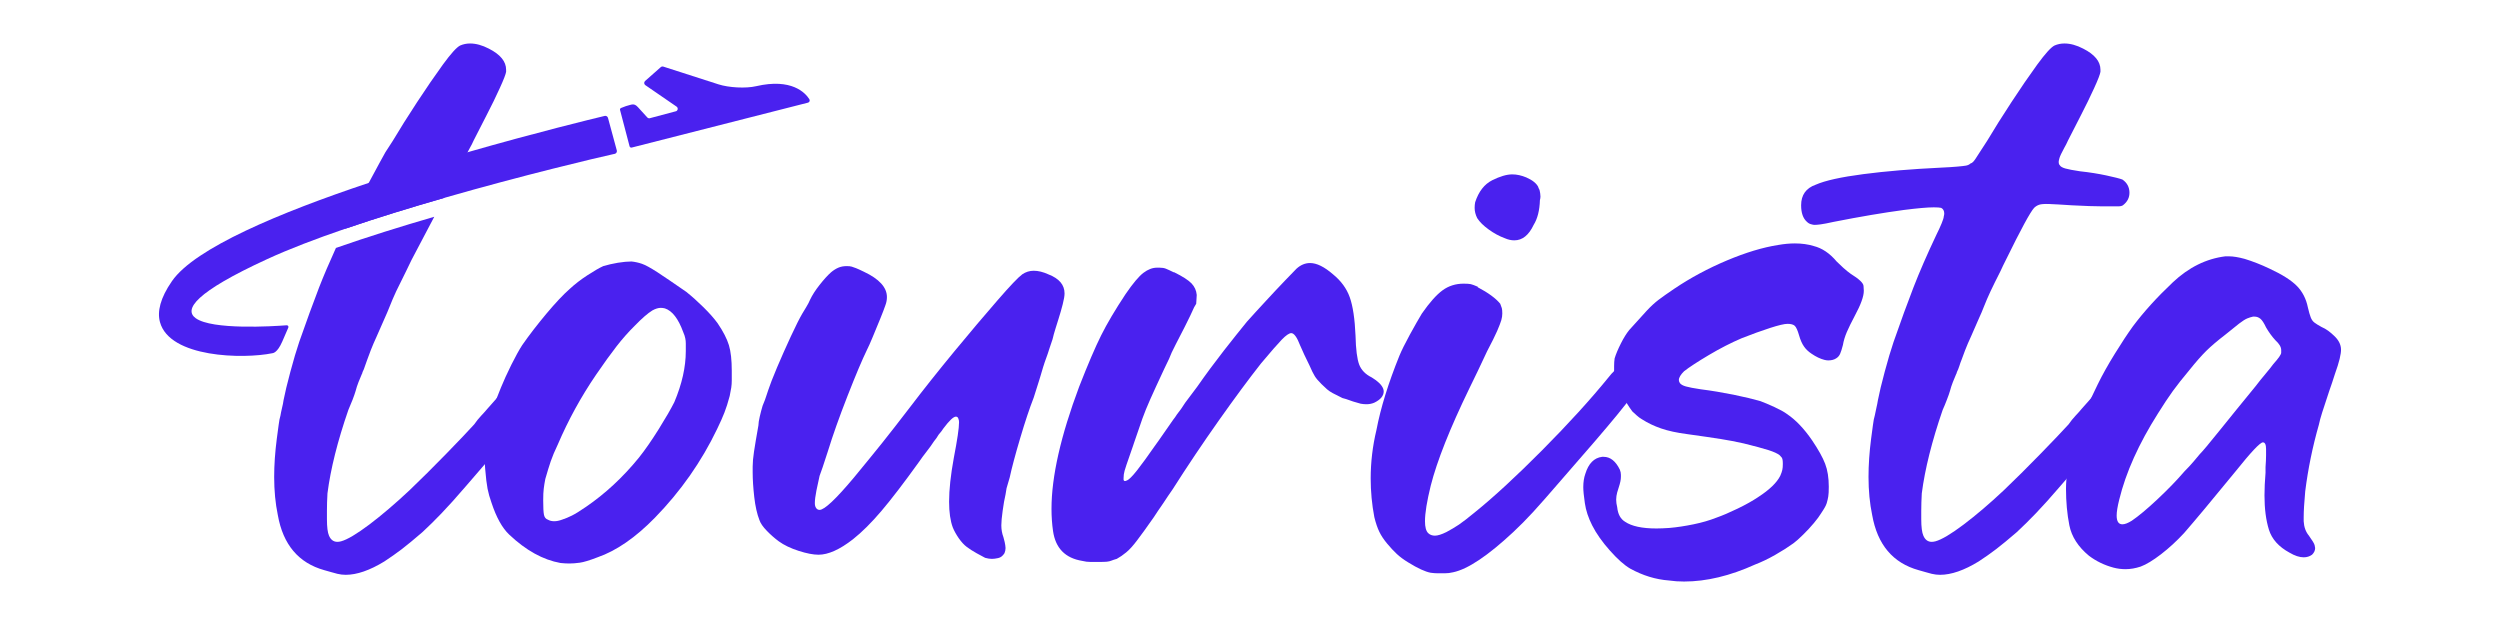 <svg width="160" height="40" viewBox="0 0 160 40" fill="none" xmlns="http://www.w3.org/2000/svg">
<g id="Logo">
<g id="Group">
<path id="Vector" d="M34.33 23.759C34.197 23.695 34.096 23.649 34.029 23.629C34.008 23.606 33.962 23.596 33.897 23.596C33.85 23.596 33.796 23.606 33.728 23.629C33.573 23.629 33.428 23.672 33.293 23.759C33.161 23.849 33.005 24.002 32.826 24.222C32.603 24.531 32.324 24.877 31.989 25.26C31.919 25.34 31.854 25.416 31.79 25.488C31.549 25.767 31.346 25.994 31.188 26.168C31.098 26.278 30.971 26.421 30.802 26.598C30.636 26.774 30.486 26.961 30.351 27.158C29.973 27.574 29.371 28.209 28.547 29.055C27.72 29.901 26.943 30.676 26.206 31.38C25.292 32.236 24.434 32.968 23.633 33.574C22.829 34.177 22.228 34.535 21.826 34.645C21.738 34.668 21.66 34.678 21.593 34.678C21.347 34.678 21.168 34.545 21.056 34.282C20.968 34.085 20.924 33.732 20.924 33.226V32.699C20.924 32.349 20.934 31.973 20.958 31.576C21.157 30.017 21.603 28.234 22.295 26.235C22.383 26.035 22.471 25.823 22.562 25.59C22.65 25.36 22.718 25.168 22.762 25.015C22.806 24.838 22.868 24.652 22.946 24.452C23.024 24.255 23.096 24.079 23.164 23.925C23.184 23.902 23.197 23.872 23.197 23.826C23.265 23.695 23.319 23.557 23.363 23.414C23.41 23.271 23.454 23.145 23.498 23.035C23.542 22.902 23.62 22.693 23.731 22.409C23.843 22.122 23.967 21.836 24.099 21.55C24.278 21.153 24.457 20.747 24.636 20.33C24.745 20.087 24.835 19.88 24.903 19.703C25.058 19.307 25.209 18.957 25.354 18.647C25.499 18.34 25.717 17.901 26.004 17.328C26.095 17.131 26.206 16.898 26.339 16.635L27.793 13.873C25.665 14.492 23.49 15.17 21.5 15.868C21.075 16.801 20.714 17.645 20.421 18.399C20.043 19.379 19.62 20.54 19.151 21.88C18.972 22.409 18.783 23.046 18.584 23.792C18.381 24.542 18.239 25.145 18.148 25.608C18.128 25.761 18.094 25.933 18.047 26.119C18.003 26.306 17.969 26.465 17.949 26.598C17.905 26.728 17.866 26.933 17.832 27.206C17.798 27.482 17.759 27.774 17.715 28.081C17.604 28.94 17.547 29.753 17.547 30.523C17.547 31.402 17.625 32.216 17.78 32.962C18.114 34.855 19.107 36.031 20.756 36.491C20.911 36.537 21.069 36.581 21.225 36.624C21.38 36.668 21.502 36.701 21.593 36.724C21.769 36.767 21.948 36.788 22.127 36.788C22.84 36.788 23.664 36.504 24.602 35.931C25.001 35.668 25.375 35.404 25.722 35.141C26.067 34.875 26.507 34.512 27.041 34.052C27.443 33.678 27.85 33.277 28.262 32.847C28.674 32.418 29.198 31.837 29.833 31.098C30.167 30.709 30.566 30.249 31.03 29.71C31.442 29.226 31.906 28.687 32.425 28.081C34.052 26.191 34.866 25.035 34.866 24.618C34.866 24.288 34.687 24.002 34.33 23.759ZM29.338 10.938L29.768 10.122C29.789 10.04 29.84 9.915 29.926 9.743C29.97 9.656 30.024 9.557 30.084 9.444C30.151 9.334 30.229 9.181 30.317 8.984C30.54 8.544 30.815 8.01 31.136 7.383C31.46 6.757 31.745 6.174 31.989 5.634C32.235 5.097 32.367 4.749 32.391 4.596V4.463C32.391 3.936 32.023 3.486 31.287 3.113C30.864 2.893 30.462 2.783 30.084 2.783C29.861 2.783 29.649 2.826 29.449 2.913C29.226 3.023 28.858 3.43 28.345 4.133C27.832 4.839 27.282 5.642 26.691 6.542C26.1 7.444 25.582 8.268 25.136 9.017C24.936 9.324 24.778 9.567 24.667 9.741C24.615 9.82 24.128 10.723 23.599 11.705C23.371 12.124 23.138 12.561 22.928 12.953C22.555 13.656 22.259 14.218 22.228 14.293C22.181 14.405 22.129 14.523 22.072 14.648C24.105 13.95 26.302 13.277 28.428 12.666L29.338 10.938Z" fill="#4A21EF"/>
<path id="Vector_2" d="M46.651 22.094C46.527 21.688 46.289 21.22 45.931 20.693C45.708 20.384 45.407 20.044 45.029 19.67C44.651 19.297 44.282 18.967 43.925 18.681C43.1 18.108 42.476 17.686 42.053 17.41C41.628 17.136 41.307 16.96 41.084 16.883C40.861 16.806 40.638 16.758 40.415 16.735C40.169 16.735 39.881 16.763 39.544 16.816C39.21 16.873 38.899 16.944 38.609 17.031C38.365 17.141 38.031 17.333 37.606 17.609C37.183 17.883 36.805 18.174 36.47 18.484C36.045 18.857 35.545 19.389 34.965 20.082C34.386 20.775 33.873 21.44 33.427 22.079C33.228 22.386 32.992 22.81 32.725 23.347C32.458 23.887 32.235 24.375 32.056 24.815C31.96 25.043 31.872 25.268 31.789 25.488C31.279 26.876 31.02 28.157 31.02 29.334C31.02 29.462 31.02 29.587 31.03 29.71C31.035 29.817 31.043 29.924 31.053 30.027C31.097 30.576 31.149 30.996 31.204 31.28C31.261 31.566 31.343 31.863 31.455 32.172C31.766 33.116 32.147 33.799 32.59 34.215C33.661 35.228 34.755 35.831 35.869 36.031C36.069 36.051 36.258 36.064 36.437 36.064C36.636 36.064 36.859 36.046 37.105 36.013C37.349 35.98 37.73 35.865 38.241 35.668C39.446 35.251 40.672 34.405 41.919 33.129C43.57 31.436 44.894 29.544 45.897 27.454C46.099 27.037 46.255 26.684 46.366 26.398C46.478 26.114 46.589 25.761 46.701 25.342C46.745 25.125 46.779 24.943 46.802 24.8C46.822 24.657 46.833 24.508 46.833 24.355V23.726C46.833 23.046 46.773 22.501 46.651 22.094ZM43.891 22.473C43.891 23.485 43.647 24.575 43.157 25.738C42.935 26.178 42.6 26.756 42.154 27.472C41.706 28.186 41.284 28.797 40.882 29.3C39.858 30.556 38.73 31.599 37.507 32.436C37.126 32.699 36.825 32.886 36.603 32.996C36.38 33.106 36.17 33.195 35.968 33.259C35.789 33.325 35.623 33.359 35.467 33.359C35.312 33.359 35.177 33.325 35.066 33.259C34.931 33.215 34.848 33.111 34.814 32.947C34.78 32.781 34.765 32.479 34.765 32.039C34.765 31.709 34.775 31.456 34.799 31.28C34.819 31.106 34.853 30.896 34.9 30.653C35.032 30.193 35.148 29.812 35.25 29.515C35.351 29.219 35.501 28.861 35.701 28.444C36.369 26.884 37.183 25.398 38.142 23.992C38.653 23.243 39.093 22.634 39.462 22.161C39.83 21.688 40.213 21.253 40.615 20.857C41.084 20.373 41.462 20.044 41.753 19.867C41.952 19.757 42.131 19.703 42.287 19.703C42.375 19.703 42.465 19.714 42.554 19.737C43.023 19.89 43.412 20.396 43.725 21.253C43.793 21.407 43.837 21.54 43.857 21.649C43.881 21.759 43.891 21.869 43.891 21.979V22.473Z" fill="#4A21EF"/>
<path id="Vector_3" d="M67.095 17.558C66.76 17.405 66.449 17.328 66.159 17.328C65.892 17.328 65.646 17.405 65.423 17.558C65.179 17.735 64.648 18.289 63.837 19.225C63.023 20.159 62.102 21.248 61.076 22.491C60.052 23.734 59.104 24.925 58.235 26.068C57.543 26.971 56.947 27.735 56.447 28.362C55.944 28.988 55.348 29.72 54.658 30.556C53.5 31.939 52.764 32.633 52.453 32.633C52.362 32.633 52.289 32.594 52.235 32.517C52.178 32.441 52.15 32.336 52.15 32.203C52.15 32.006 52.183 31.738 52.251 31.395C52.318 31.055 52.385 30.743 52.453 30.456C52.497 30.323 52.562 30.137 52.652 29.896C52.764 29.567 52.875 29.224 52.987 28.873C53.298 27.861 53.715 26.684 54.241 25.342C54.765 24.002 55.182 23.012 55.493 22.376C55.584 22.199 55.706 21.923 55.861 21.55C56.017 21.176 56.175 20.798 56.33 20.412C56.486 20.028 56.597 19.737 56.665 19.537C56.732 19.363 56.763 19.187 56.763 19.011C56.763 18.394 56.273 17.855 55.294 17.394C55.071 17.284 54.902 17.208 54.791 17.164C54.679 17.118 54.586 17.087 54.508 17.064C54.43 17.041 54.324 17.031 54.189 17.031C53.99 17.031 53.811 17.064 53.655 17.131C53.5 17.198 53.342 17.295 53.186 17.428C52.963 17.625 52.72 17.896 52.453 18.236C52.183 18.576 51.984 18.89 51.849 19.174C51.784 19.33 51.699 19.489 51.6 19.652C51.499 19.819 51.416 19.957 51.349 20.067C51.17 20.373 50.923 20.862 50.612 21.534C50.301 22.204 50.006 22.869 49.726 23.529C49.449 24.189 49.265 24.662 49.174 24.948L49.075 25.245C49.008 25.465 48.92 25.705 48.806 25.971C48.741 26.191 48.679 26.421 48.624 26.664C48.568 26.904 48.539 27.091 48.539 27.224C48.407 27.971 48.311 28.531 48.256 28.907C48.199 29.28 48.171 29.597 48.171 29.863V30.226C48.171 30.686 48.205 31.216 48.272 31.809C48.339 32.402 48.451 32.896 48.606 33.292C48.674 33.492 48.829 33.717 49.075 33.97C49.319 34.223 49.576 34.448 49.843 34.645C50.177 34.888 50.602 35.09 51.115 35.256C51.626 35.42 52.051 35.502 52.385 35.502C53.007 35.502 53.744 35.172 54.591 34.512C55.172 34.052 55.778 33.446 56.413 32.699C57.048 31.952 57.857 30.896 58.837 29.533C58.971 29.334 59.117 29.137 59.272 28.94C59.495 28.654 59.661 28.423 59.772 28.247C59.884 28.114 59.985 27.971 60.073 27.817C60.208 27.664 60.309 27.531 60.376 27.421C60.755 26.915 61.022 26.664 61.177 26.664C61.265 26.664 61.322 26.718 61.346 26.828C61.366 26.871 61.379 26.938 61.379 27.025C61.379 27.401 61.265 28.157 61.045 29.3C60.843 30.403 60.742 31.336 60.742 32.106C60.742 32.786 60.822 33.338 60.978 33.755C61.066 33.975 61.195 34.205 61.361 34.448C61.53 34.688 61.701 34.875 61.88 35.008C62.059 35.141 62.263 35.272 62.499 35.404C62.732 35.535 62.916 35.635 63.049 35.701C63.207 35.745 63.352 35.768 63.484 35.768C63.596 35.768 63.73 35.75 63.886 35.716C64.041 35.683 64.176 35.581 64.287 35.404C64.332 35.294 64.355 35.185 64.355 35.075C64.355 35.052 64.347 34.99 64.337 34.893C64.326 34.793 64.287 34.624 64.22 34.382C64.129 34.139 64.085 33.886 64.085 33.622C64.085 33.402 64.114 33.09 64.171 32.684C64.225 32.277 64.287 31.929 64.355 31.643C64.376 31.533 64.399 31.402 64.42 31.247C64.487 31.006 64.555 30.776 64.622 30.556C64.754 29.94 64.977 29.104 65.291 28.047C65.602 26.994 65.892 26.125 66.159 25.442L66.493 24.386C66.537 24.255 66.571 24.145 66.594 24.056C66.638 23.902 66.693 23.716 66.76 23.496C66.828 23.276 66.895 23.079 66.962 22.902C67.027 22.726 67.095 22.529 67.162 22.309C67.25 22.066 67.317 21.869 67.362 21.716C67.408 21.517 67.473 21.276 67.564 20.99C67.631 20.79 67.686 20.616 67.73 20.46C67.841 20.11 67.937 19.78 68.015 19.471C68.093 19.164 68.131 18.934 68.131 18.78C68.131 18.231 67.787 17.824 67.095 17.558Z" fill="#4A21EF"/>
<path id="Vector_4" d="M88.526 24.882C88.436 24.639 88.192 24.398 87.79 24.155C87.389 23.959 87.122 23.682 86.987 23.332C86.855 22.979 86.774 22.363 86.754 21.483C86.707 20.407 86.585 19.588 86.385 19.026C86.186 18.466 85.828 17.977 85.315 17.558C84.758 17.075 84.268 16.834 83.845 16.834C83.532 16.834 83.242 16.954 82.975 17.197C82.886 17.284 82.645 17.532 82.257 17.939C81.865 18.346 81.443 18.796 80.987 19.292C80.528 19.785 80.134 20.22 79.799 20.593C79.421 21.056 78.928 21.672 78.327 22.439C77.726 23.212 77.158 23.979 76.622 24.749C76.422 25.015 76.165 25.355 75.855 25.771C75.676 26.058 75.497 26.311 75.318 26.531C75.253 26.641 75.173 26.751 75.085 26.861C74.885 27.147 74.678 27.444 74.465 27.751C74.255 28.06 74.058 28.334 73.882 28.577C73.457 29.19 73.089 29.697 72.778 30.093C72.467 30.489 72.244 30.709 72.109 30.753C72.065 30.776 72.031 30.786 72.008 30.786H71.977C71.954 30.786 71.93 30.763 71.909 30.72V30.587C71.909 30.543 71.915 30.466 71.925 30.357C71.936 30.247 71.993 30.044 72.094 29.748C72.192 29.449 72.332 29.05 72.511 28.544L72.578 28.344C72.801 27.684 72.977 27.168 73.112 26.794C73.247 26.421 73.413 26.009 73.615 25.557C73.815 25.107 74.115 24.452 74.517 23.595C74.605 23.398 74.706 23.189 74.818 22.969C74.906 22.726 75.051 22.414 75.253 22.028C75.453 21.644 75.642 21.276 75.821 20.923C76.088 20.396 76.287 19.977 76.422 19.67C76.49 19.56 76.534 19.483 76.557 19.44C76.557 19.394 76.562 19.317 76.572 19.207C76.583 19.097 76.591 18.987 76.591 18.877C76.567 18.594 76.456 18.346 76.256 18.136C76.054 17.926 75.686 17.691 75.152 17.427H75.118C74.895 17.317 74.727 17.241 74.618 17.197C74.504 17.151 74.372 17.131 74.216 17.131H74.048C73.758 17.131 73.47 17.241 73.18 17.461C72.889 17.681 72.511 18.131 72.042 18.814C71.373 19.824 70.849 20.708 70.471 21.468C70.093 22.227 69.624 23.319 69.066 24.749C67.887 27.894 67.296 30.5 67.296 32.566C67.296 33.072 67.33 33.545 67.394 33.985C67.552 35.085 68.175 35.721 69.268 35.898C69.447 35.944 69.618 35.964 69.787 35.964H70.37C70.572 35.964 70.728 35.959 70.839 35.949C70.951 35.936 71.044 35.916 71.124 35.883C71.202 35.849 71.319 35.811 71.474 35.767C71.674 35.657 71.876 35.519 72.075 35.353C72.278 35.19 72.511 34.931 72.778 34.578C73.045 34.228 73.403 33.732 73.848 33.095C74.004 32.852 74.203 32.556 74.45 32.203C74.649 31.896 74.851 31.599 75.051 31.313C75.987 29.84 76.969 28.377 77.993 26.927C79.019 25.475 79.921 24.255 80.701 23.265C81.326 22.519 81.772 22.007 82.039 21.731C82.306 21.458 82.508 21.32 82.64 21.32C82.819 21.32 83.008 21.583 83.21 22.11C83.275 22.266 83.366 22.462 83.477 22.706C83.589 22.946 83.7 23.179 83.812 23.398C83.944 23.705 84.055 23.93 84.146 24.074C84.234 24.217 84.369 24.375 84.548 24.552L84.579 24.585C84.714 24.715 84.83 24.828 84.931 24.915C85.032 25.002 85.154 25.086 85.299 25.163C85.445 25.24 85.649 25.342 85.916 25.475C86.007 25.498 86.085 25.518 86.152 25.541C86.44 25.651 86.754 25.751 87.088 25.838C87.22 25.861 87.344 25.871 87.456 25.871C87.632 25.871 87.801 25.838 87.956 25.771C88.358 25.575 88.558 25.332 88.558 25.045C88.558 25.002 88.547 24.948 88.526 24.882Z" fill="#4A21EF"/>
<path id="Vector_5" d="M98.573 12.38C98.561 12.313 98.55 12.254 98.54 12.198C98.527 12.144 98.501 12.083 98.457 12.017V11.983C98.343 11.743 98.089 11.533 97.687 11.357C97.373 11.226 97.073 11.16 96.785 11.16C96.427 11.16 95.997 11.288 95.497 11.538C94.997 11.791 94.634 12.259 94.411 12.94C94.388 13.052 94.377 13.172 94.377 13.303C94.377 13.523 94.432 13.745 94.543 13.963C94.698 14.206 94.945 14.448 95.279 14.689C95.614 14.932 95.958 15.118 96.316 15.249C96.516 15.338 96.718 15.382 96.917 15.382C97.43 15.382 97.843 15.052 98.154 14.392C98.4 13.996 98.535 13.469 98.555 12.809C98.579 12.722 98.589 12.643 98.589 12.579C98.589 12.515 98.584 12.446 98.573 12.38ZM104.439 23.629C104.283 23.496 104.128 23.429 103.972 23.429C103.76 23.429 103.537 23.537 103.304 23.749C103.195 23.851 103.083 23.974 102.969 24.122C101.787 25.575 100.367 27.134 98.706 28.807C97.047 30.477 95.603 31.809 94.377 32.799C93.952 33.149 93.618 33.407 93.374 33.574C93.128 33.737 92.861 33.898 92.57 34.052C92.26 34.205 92.013 34.282 91.837 34.282C91.661 34.282 91.513 34.228 91.402 34.118C91.267 33.985 91.199 33.732 91.199 33.359C91.199 32.832 91.324 32.072 91.567 31.083C91.969 29.5 92.793 27.421 94.043 24.848C94.198 24.542 94.382 24.16 94.595 23.71C94.805 23.26 95.002 22.849 95.178 22.473C95.468 21.923 95.681 21.496 95.816 21.187C95.948 20.88 96.036 20.65 96.083 20.494C96.127 20.34 96.147 20.197 96.147 20.067C96.147 19.913 96.137 19.796 96.116 19.719C96.093 19.642 96.059 19.55 96.015 19.44C95.725 19.087 95.245 18.737 94.577 18.384V18.351C94.377 18.264 94.227 18.207 94.126 18.184C94.025 18.164 93.874 18.154 93.675 18.154C93.162 18.154 92.71 18.297 92.322 18.581C91.93 18.867 91.49 19.363 91 20.067C90.8 20.396 90.544 20.846 90.23 21.419C89.919 21.989 89.696 22.44 89.561 22.769C88.849 24.531 88.359 26.114 88.092 27.521C87.845 28.554 87.724 29.587 87.724 30.62C87.724 31.456 87.801 32.282 87.957 33.095C88.048 33.469 88.154 33.783 88.276 34.034C88.397 34.287 88.571 34.545 88.794 34.811C88.994 35.051 89.196 35.266 89.395 35.453C89.595 35.64 89.841 35.821 90.132 35.998C90.733 36.371 91.212 36.591 91.567 36.657C91.723 36.678 91.881 36.691 92.037 36.691H92.454C92.643 36.691 92.827 36.668 93.006 36.624C93.942 36.427 95.225 35.568 96.85 34.052C97.275 33.655 97.697 33.226 98.123 32.765C98.545 32.303 99.136 31.633 99.893 30.753C101.588 28.817 102.785 27.421 103.488 26.564C103.729 26.27 103.934 26.012 104.107 25.792C104.434 25.365 104.636 25.073 104.709 24.915C104.797 24.738 104.841 24.562 104.841 24.386C104.841 24.102 104.709 23.849 104.439 23.629Z" fill="#4A21EF"/>
<path id="Vector_6" d="M119.266 18.302C119.256 18.116 118.981 17.855 118.447 17.525C118.292 17.418 118.131 17.285 117.962 17.131C117.797 16.978 117.657 16.845 117.545 16.735C117.099 16.205 116.61 15.878 116.073 15.745C115.718 15.635 115.316 15.579 114.87 15.579C114.536 15.579 114.178 15.612 113.8 15.679C112.82 15.832 111.726 16.162 110.524 16.668C109.321 17.174 108.194 17.778 107.146 18.484C106.724 18.768 106.39 19.006 106.143 19.192C105.9 19.379 105.648 19.609 105.392 19.885C105.135 20.159 104.762 20.573 104.272 21.12C104.093 21.34 103.914 21.627 103.738 21.979C103.559 22.332 103.424 22.649 103.336 22.936C103.313 23.089 103.303 23.256 103.303 23.429V23.844C103.303 24.03 103.347 24.245 103.435 24.485C103.502 24.685 103.642 24.976 103.855 25.36C103.938 25.513 104.023 25.659 104.106 25.792C104.228 25.994 104.352 26.173 104.471 26.332C104.539 26.398 104.627 26.483 104.741 26.58C104.85 26.68 104.961 26.761 105.075 26.828C105.454 27.071 105.866 27.268 106.312 27.421C106.758 27.575 107.315 27.697 107.984 27.784C108.94 27.917 109.661 28.022 110.14 28.099C110.62 28.175 111.104 28.267 111.594 28.378C112.307 28.554 112.836 28.697 113.183 28.807C113.528 28.917 113.766 29.027 113.901 29.137C113.968 29.203 114.012 29.252 114.033 29.285C114.056 29.319 114.072 29.367 114.085 29.434C114.095 29.5 114.101 29.587 114.101 29.697C114.101 29.85 114.09 29.978 114.067 30.078C114.046 30.175 114.002 30.303 113.935 30.456C113.712 30.896 113.243 31.346 112.53 31.809C112.172 32.05 111.731 32.298 111.208 32.551C110.684 32.804 110.233 32.996 109.855 33.129C109.409 33.305 108.919 33.446 108.385 33.556C107.849 33.666 107.336 33.745 106.846 33.788C106.535 33.809 106.255 33.822 106.011 33.822C105.096 33.822 104.427 33.678 104.005 33.392C103.715 33.216 103.546 32.909 103.502 32.469C103.458 32.292 103.435 32.129 103.435 31.973C103.435 31.929 103.44 31.853 103.453 31.743C103.463 31.633 103.515 31.446 103.603 31.183C103.691 30.917 103.738 30.699 103.738 30.523V30.39C103.738 30.28 103.715 30.17 103.671 30.06C103.404 29.51 103.056 29.237 102.634 29.237H102.533C102.022 29.301 101.664 29.664 101.462 30.323C101.374 30.566 101.33 30.853 101.33 31.183C101.33 31.403 101.364 31.743 101.431 32.203C101.496 32.666 101.654 33.139 101.898 33.622C102.165 34.151 102.546 34.688 103.036 35.238C103.525 35.788 103.958 36.174 104.339 36.394C105.14 36.834 105.964 37.087 106.812 37.151C107.126 37.197 107.447 37.218 107.781 37.218C109.21 37.218 110.723 36.855 112.33 36.128C112.729 35.975 113.154 35.773 113.6 35.52C114.046 35.267 114.435 35.018 114.769 34.778C114.948 34.645 115.161 34.458 115.404 34.215C115.65 33.975 115.879 33.727 116.091 33.474C116.301 33.221 116.451 33.019 116.542 32.865C116.586 32.799 116.635 32.722 116.692 32.633C116.747 32.546 116.799 32.459 116.843 32.369C116.864 32.303 116.887 32.249 116.91 32.203C116.954 32.05 116.988 31.906 117.009 31.776C117.032 31.643 117.042 31.436 117.042 31.149C117.042 30.577 116.965 30.088 116.809 29.682C116.654 29.275 116.374 28.774 115.974 28.181C115.461 27.434 114.925 26.871 114.367 26.498C114.191 26.365 113.922 26.217 113.567 26.053C113.209 25.887 112.908 25.762 112.665 25.672C112.216 25.542 111.643 25.404 110.941 25.26C110.239 25.12 109.544 25.002 108.852 24.915C108.406 24.849 108.087 24.787 107.898 24.733C107.709 24.68 107.582 24.608 107.514 24.519C107.47 24.452 107.447 24.386 107.447 24.322C107.447 24.168 107.558 23.979 107.781 23.759C108.116 23.496 108.647 23.151 109.37 22.721C110.093 22.291 110.791 21.936 111.459 21.65C112.128 21.386 112.735 21.166 113.281 20.99C113.828 20.813 114.202 20.726 114.401 20.726C114.624 20.726 114.78 20.77 114.87 20.857C114.958 20.946 115.049 21.143 115.137 21.45C115.225 21.759 115.332 22.003 115.456 22.176C115.578 22.353 115.739 22.506 115.941 22.639C116.228 22.836 116.508 22.969 116.775 23.035C116.864 23.056 116.944 23.066 117.009 23.066C117.211 23.066 117.377 23.023 117.512 22.936C117.623 22.869 117.706 22.777 117.763 22.654C117.817 22.534 117.88 22.343 117.947 22.079C117.991 21.813 118.074 21.54 118.196 21.253C118.32 20.967 118.491 20.616 118.714 20.197C119.093 19.494 119.284 18.967 119.284 18.614C119.284 18.594 119.277 18.489 119.266 18.302Z" fill="#4A21EF"/>
<path id="Vector_7" d="M136.368 23.759C136.233 23.695 136.135 23.649 136.068 23.629C136.044 23.606 136 23.596 135.933 23.596C135.889 23.596 135.834 23.606 135.767 23.629C135.609 23.629 135.466 23.672 135.331 23.759C135.199 23.849 135.041 24.002 134.862 24.222C134.639 24.531 134.362 24.877 134.028 25.26C133.958 25.34 133.893 25.416 133.828 25.488C133.584 25.767 133.385 25.994 133.224 26.168C133.136 26.278 133.009 26.421 132.841 26.598C132.675 26.774 132.524 26.961 132.39 27.158C132.011 27.574 131.407 28.209 130.583 29.055C129.759 29.901 128.979 30.676 128.242 31.38C127.33 32.236 126.472 32.968 125.669 33.574C124.868 34.177 124.266 34.535 123.865 34.645C123.774 34.668 123.696 34.678 123.629 34.678C123.385 34.678 123.206 34.545 123.095 34.282C123.007 34.085 122.96 33.732 122.96 33.226V32.699C122.96 32.349 122.973 31.973 122.994 31.576C123.196 30.017 123.642 28.234 124.331 26.235C124.422 26.035 124.51 25.823 124.598 25.59C124.689 25.36 124.756 25.168 124.8 25.015C124.844 24.838 124.907 24.652 124.984 24.452C125.062 24.255 125.135 24.079 125.202 23.925C125.223 23.902 125.236 23.872 125.236 23.826C125.301 23.695 125.358 23.557 125.402 23.414C125.446 23.271 125.49 23.145 125.537 23.035C125.581 22.902 125.658 22.693 125.77 22.409C125.881 22.122 126.003 21.836 126.138 21.55C126.317 21.153 126.493 20.747 126.672 20.33C126.783 20.087 126.874 19.88 126.939 19.703C127.094 19.307 127.247 18.957 127.392 18.647C127.535 18.34 127.753 17.901 128.043 17.328C128.131 17.131 128.242 16.898 128.377 16.635C129.336 14.679 129.938 13.569 130.184 13.303C130.272 13.216 130.378 13.149 130.5 13.106C130.622 13.062 130.84 13.045 131.153 13.057C131.464 13.068 131.944 13.096 132.589 13.139C133.437 13.183 134.082 13.206 134.528 13.206H135.565C135.699 13.206 135.801 13.183 135.865 13.139C136.156 12.919 136.296 12.638 136.285 12.298C136.272 11.958 136.122 11.687 135.834 11.49C135.655 11.423 135.308 11.336 134.797 11.226C134.284 11.117 133.727 11.027 133.126 10.963C132.68 10.897 132.361 10.835 132.172 10.781C131.983 10.725 131.866 10.654 131.822 10.567C131.775 10.523 131.755 10.457 131.755 10.367C131.755 10.324 131.77 10.242 131.804 10.122C131.837 9.999 131.944 9.774 132.123 9.444C132.19 9.334 132.268 9.181 132.356 8.984C132.579 8.544 132.851 8.01 133.175 7.383C133.499 6.757 133.781 6.174 134.028 5.634C134.274 5.097 134.406 4.749 134.429 4.596V4.463C134.429 3.936 134.061 3.486 133.325 3.113C132.903 2.893 132.501 2.783 132.123 2.783C131.9 2.783 131.687 2.826 131.488 2.913C131.265 3.023 130.897 3.43 130.383 4.133C129.87 4.839 129.318 5.642 128.73 6.542C128.139 7.444 127.62 8.268 127.175 9.017C126.972 9.324 126.817 9.567 126.705 9.741C126.594 9.917 126.506 10.055 126.438 10.155C126.371 10.252 126.317 10.324 126.27 10.367C126.226 10.413 126.172 10.447 126.104 10.467C126.037 10.534 125.941 10.577 125.819 10.6C125.697 10.62 125.508 10.643 125.251 10.664C124.995 10.687 124.645 10.71 124.199 10.73C122.325 10.82 120.677 10.958 119.251 11.145C117.823 11.331 116.809 11.556 116.208 11.82C115.583 12.04 115.272 12.479 115.272 13.139C115.272 13.623 115.394 13.975 115.641 14.195C115.729 14.282 115.83 14.338 115.941 14.359C116.006 14.382 116.073 14.392 116.141 14.392C116.231 14.392 116.358 14.382 116.524 14.359C116.693 14.338 116.978 14.282 117.377 14.195C119.049 13.866 120.542 13.612 121.859 13.436C122.727 13.326 123.362 13.27 123.764 13.27C123.987 13.27 124.142 13.282 124.233 13.303C124.365 13.369 124.432 13.492 124.432 13.666C124.432 13.712 124.422 13.776 124.399 13.866C124.399 13.929 124.355 14.075 124.266 14.293C124.176 14.512 124.064 14.755 123.932 15.019C123.328 16.295 122.838 17.422 122.46 18.399C122.081 19.379 121.656 20.54 121.19 21.88C121.011 22.409 120.822 23.046 120.622 23.792C120.42 24.542 120.275 25.145 120.187 25.608C120.163 25.761 120.13 25.933 120.086 26.119C120.042 26.306 120.008 26.465 119.985 26.598C119.941 26.728 119.902 26.933 119.868 27.206C119.834 27.482 119.798 27.774 119.751 28.081C119.64 28.94 119.585 29.753 119.585 30.523C119.585 31.402 119.663 32.216 119.819 32.962C120.153 34.855 121.143 36.031 122.794 36.491C122.95 36.537 123.105 36.581 123.263 36.624C123.419 36.668 123.541 36.701 123.629 36.724C123.808 36.767 123.987 36.788 124.165 36.788C124.878 36.788 125.702 36.504 126.638 35.931C127.04 35.668 127.413 35.404 127.758 35.141C128.105 34.875 128.546 34.512 129.08 34.052C129.481 33.678 129.888 33.277 130.3 32.847C130.713 32.418 131.236 31.837 131.871 31.098C131.99 30.96 132.117 30.812 132.252 30.656C132.838 29.976 133.574 29.116 134.463 28.081C136.088 26.191 136.902 25.035 136.902 24.618C136.902 24.288 136.723 24.002 136.368 23.759Z" fill="#4A21EF"/>
<path id="Vector_8" d="M149.374 21.483C149.263 21.373 149.139 21.271 149.006 21.171C148.872 21.072 148.726 20.99 148.571 20.923C148.371 20.813 148.221 20.721 148.12 20.642C148.019 20.565 147.941 20.455 147.887 20.312C147.83 20.172 147.77 19.957 147.703 19.67C147.591 19.12 147.355 18.663 147 18.302C146.643 17.939 146.065 17.571 145.261 17.198C144.704 16.932 144.17 16.724 143.657 16.568C143.255 16.459 142.921 16.405 142.654 16.405H142.42C141.194 16.558 140.075 17.113 139.059 18.07C138.045 19.026 137.192 19.967 136.503 20.89C136.169 21.353 135.782 21.936 135.35 22.639C134.914 23.342 134.551 23.992 134.261 24.585C134.108 24.892 133.963 25.194 133.828 25.488C132.898 27.505 132.374 29.226 132.252 30.656C132.234 30.871 132.224 31.078 132.224 31.28C132.224 32.116 132.296 32.896 132.439 33.622C132.584 34.348 133.004 34.998 133.693 35.568C134.162 35.921 134.686 36.174 135.264 36.328C135.51 36.394 135.767 36.427 136.034 36.427C136.345 36.427 136.669 36.371 137.003 36.261C137.361 36.128 137.794 35.865 138.307 35.471C138.82 35.075 139.31 34.625 139.779 34.118C140.469 33.325 141.562 32.019 143.055 30.193C144.058 28.94 144.647 28.311 144.826 28.311C144.96 28.311 145.028 28.454 145.028 28.741V29.137C145.028 29.357 145.015 29.61 144.994 29.896V30.257C144.95 30.786 144.927 31.27 144.927 31.709C144.927 32.566 145.023 33.297 145.212 33.904C145.401 34.507 145.842 34.998 146.531 35.371C146.865 35.568 147.166 35.668 147.436 35.668C147.635 35.668 147.814 35.614 147.97 35.502C148.104 35.371 148.169 35.228 148.169 35.075C148.169 35.052 148.159 34.99 148.136 34.893C148.115 34.793 147.99 34.591 147.77 34.282C147.568 34.041 147.456 33.732 147.436 33.359V33.095C147.436 32.722 147.467 32.172 147.534 31.446C147.713 30.017 148.003 28.597 148.405 27.191C148.449 26.971 148.522 26.708 148.62 26.398C148.721 26.091 148.872 25.628 149.074 25.015C149.185 24.705 149.307 24.342 149.439 23.925C149.709 23.179 149.836 22.649 149.825 22.343C149.812 22.033 149.662 21.749 149.374 21.483ZM145.997 22.573C145.997 22.683 145.829 22.926 145.494 23.299C145.383 23.452 145.217 23.662 144.994 23.925C144.771 24.189 144.559 24.452 144.359 24.716C143.511 25.751 142.747 26.69 142.068 27.536C141.389 28.383 140.958 28.894 140.782 29.07C140.691 29.18 140.559 29.339 140.38 29.549C140.202 29.758 140.012 29.96 139.813 30.16C139.32 30.733 138.742 31.331 138.074 31.957C137.405 32.584 136.858 33.039 136.436 33.325C136.189 33.479 135.99 33.556 135.834 33.556C135.588 33.556 135.466 33.369 135.466 32.996C135.466 32.755 135.521 32.413 135.632 31.973C136.055 30.236 136.881 28.4 138.107 26.465C138.462 25.894 138.781 25.416 139.059 25.03C139.338 24.646 139.688 24.202 140.113 23.695C140.536 23.166 140.899 22.754 141.199 22.458C141.5 22.161 141.907 21.813 142.42 21.419C142.799 21.11 143.094 20.875 143.304 20.709C143.517 20.545 143.69 20.435 143.823 20.379C143.957 20.325 144.079 20.287 144.191 20.264H144.292C144.426 20.264 144.548 20.307 144.66 20.396C144.771 20.483 144.893 20.67 145.028 20.956C145.207 21.263 145.406 21.54 145.629 21.78C145.873 22.002 145.997 22.209 145.997 22.409V22.573Z" fill="#4A21EF"/>
</g>
<g id="Group_2">
<path id="Vector_9" d="M39.344 9.846C39.319 9.851 39.293 9.856 39.262 9.863C38.134 10.111 33.479 11.214 28.427 12.666C26.302 13.277 24.104 13.95 22.072 14.648C20.219 15.282 18.503 15.937 17.098 16.584C12.502 18.698 11.751 19.803 12.523 20.363C13.578 21.128 17.461 20.885 18.345 20.818C18.428 20.811 18.485 20.892 18.451 20.969C18.451 20.969 18.161 21.637 18.065 21.859C17.746 22.593 17.466 22.598 17.432 22.606C15.579 22.987 10.854 22.902 10.237 20.611C10.056 19.944 10.25 19.082 11.007 17.99C12.469 15.88 17.907 13.605 23.599 11.705C25.737 10.989 27.912 10.326 29.925 9.743C34.288 8.488 37.888 7.613 38.699 7.419C38.795 7.396 38.888 7.455 38.912 7.549L39.477 9.633C39.5 9.728 39.44 9.823 39.344 9.846Z" fill="#4A21EF"/>
<path id="Vector_10" d="M39.684 7.043L40.293 9.365C40.309 9.424 40.371 9.459 40.431 9.444L51.711 6.57C51.809 6.544 51.851 6.434 51.799 6.35C51.54 5.941 50.669 4.989 48.393 5.516C47.724 5.672 46.639 5.608 45.985 5.399C44.692 4.984 42.88 4.401 42.453 4.263C42.395 4.245 42.331 4.258 42.287 4.299L41.286 5.184C41.203 5.258 41.211 5.386 41.302 5.45L43.3 6.823C43.406 6.897 43.396 7.056 43.279 7.115L41.631 7.554C41.561 7.588 41.478 7.572 41.426 7.516L40.833 6.864C40.571 6.575 40.439 6.695 40.058 6.792L39.749 6.91C39.697 6.93 39.666 6.987 39.682 7.04L39.684 7.043Z" fill="#4A21EF"/>
</g>
</g>
</svg>
